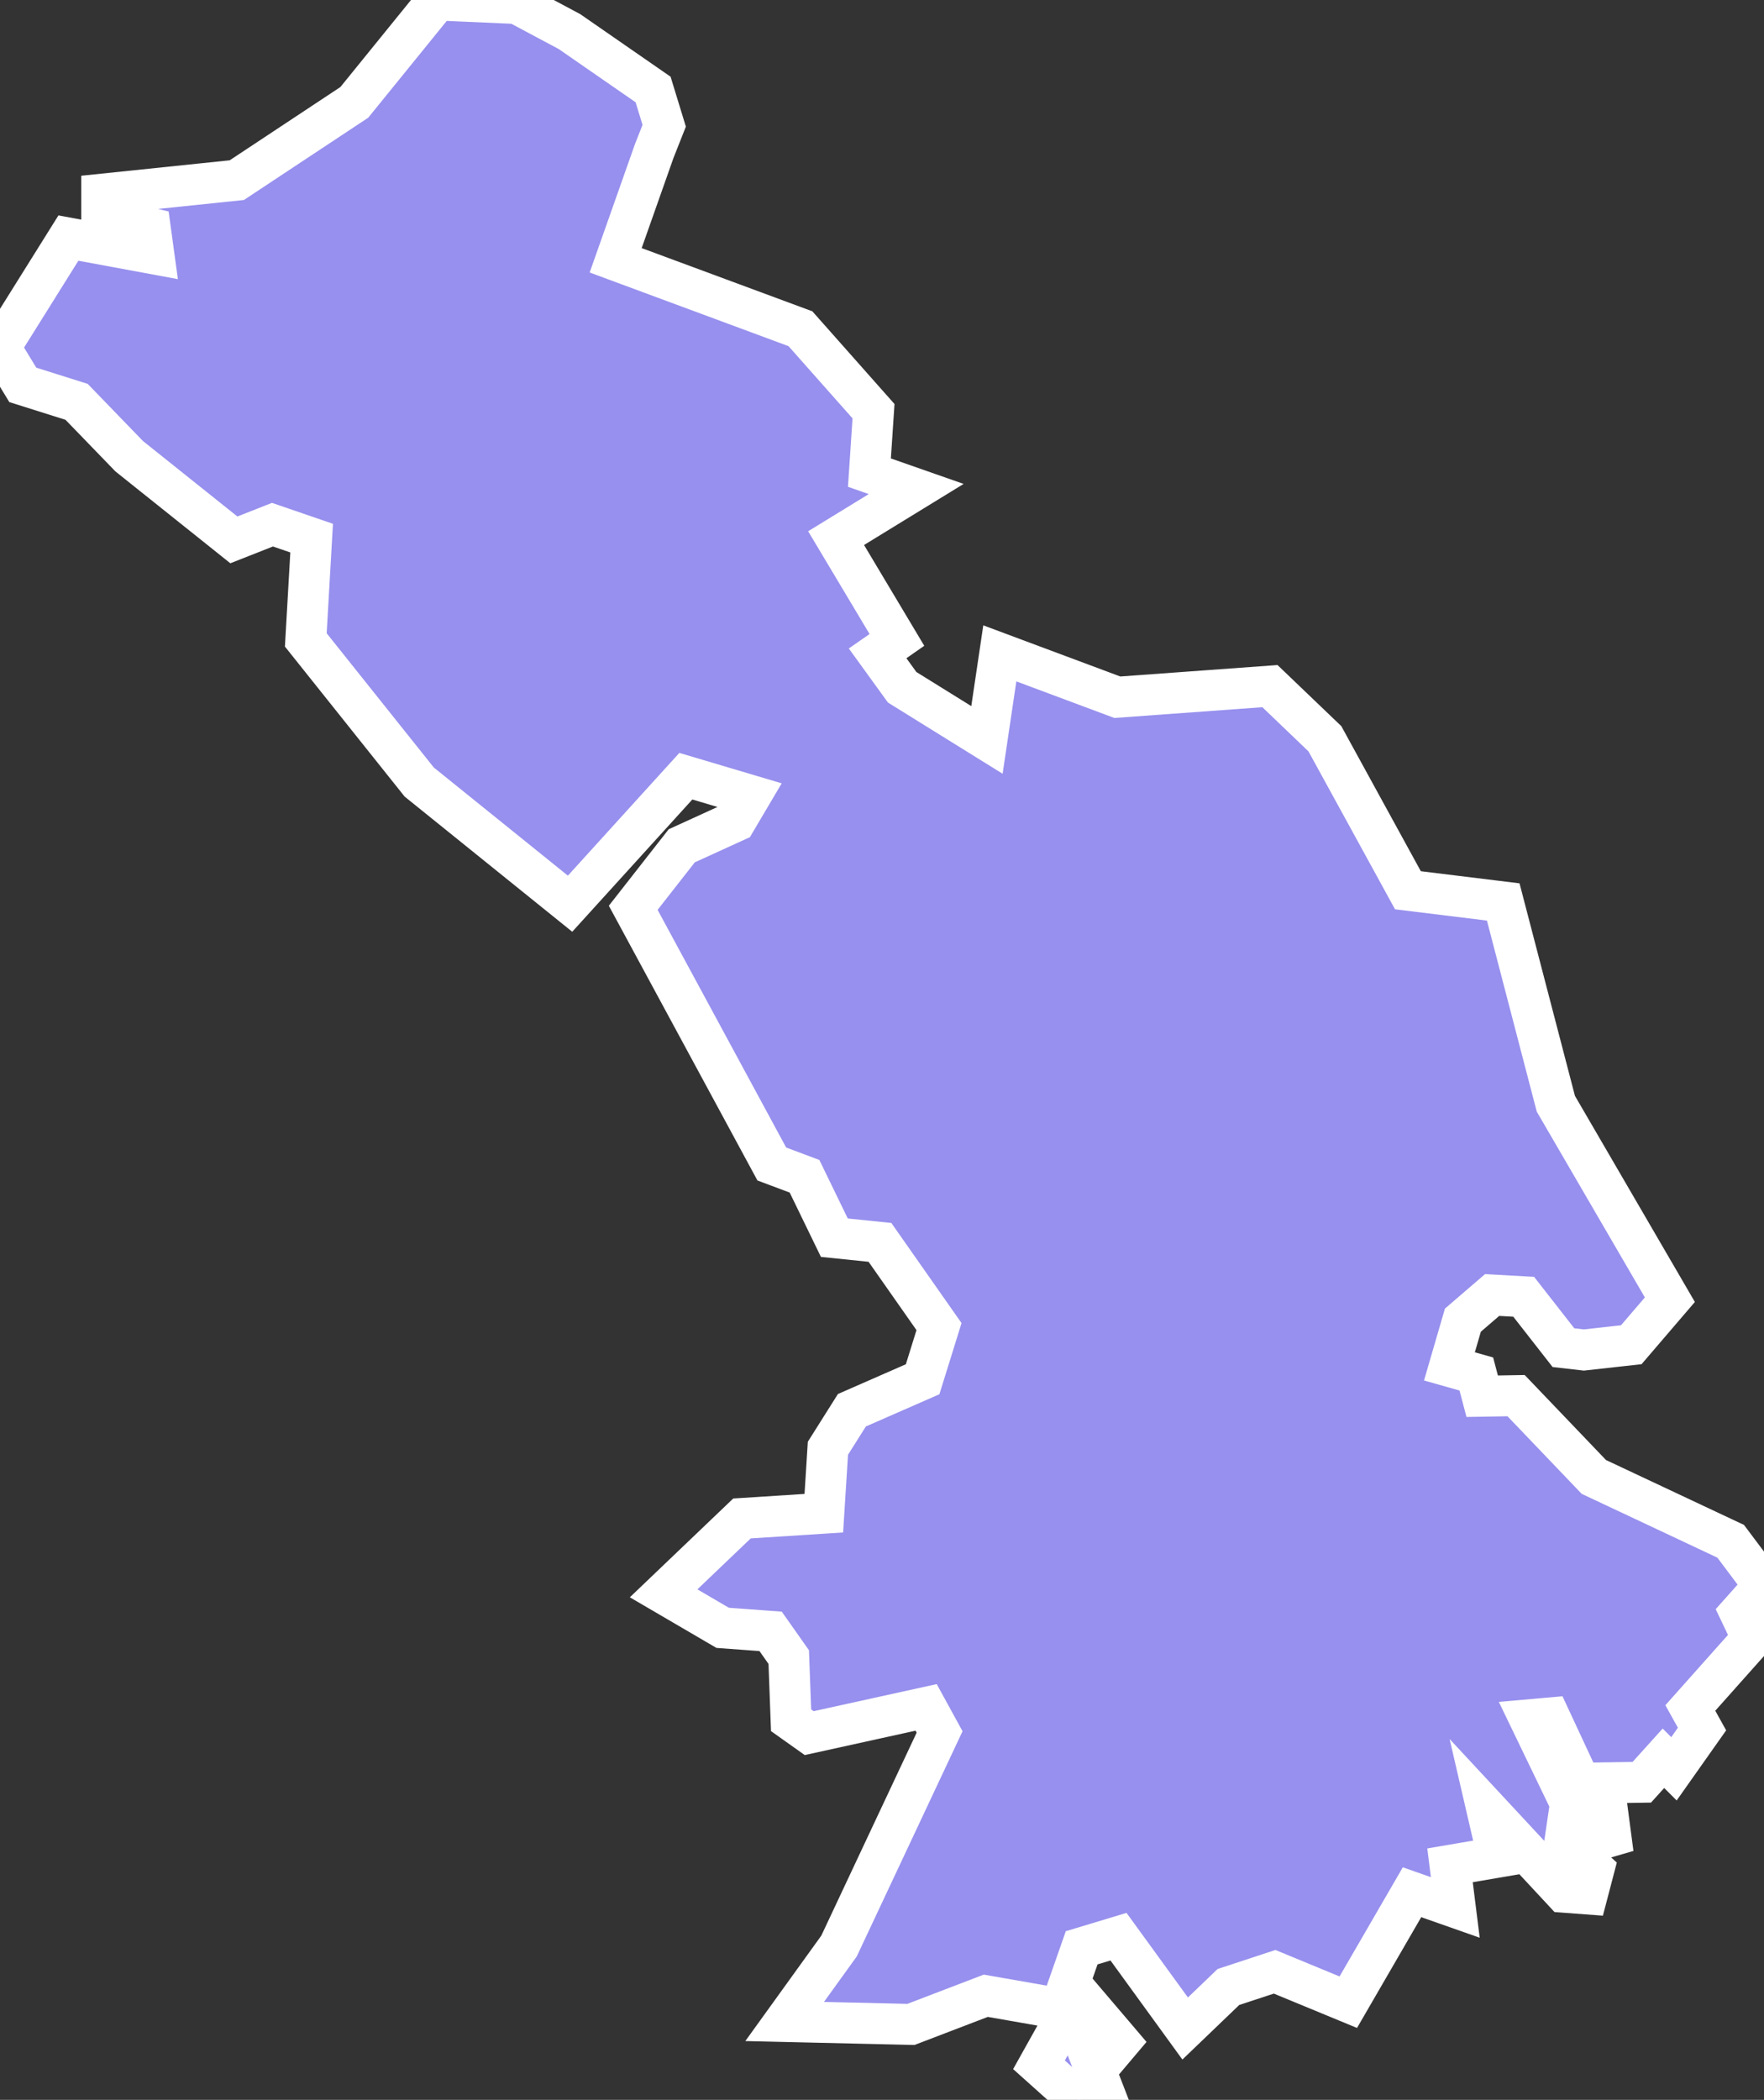 <svg xmlns="http://www.w3.org/2000/svg" viewBox="182.18 682.681 30.17 35.9" width="30.17" height="35.9">
            <rect x="182.18" y="682.681" width="30.17" height="35.9" fill="#333333" stroke="none"/>
            <path 
                d="m 193.37,685.261 -0.66,1.87 3.16,1.17 1.25,1.41 -0.07,1.05 0.8,0.28 -1.37,0.84 1.04,1.74 -0.33,0.23 0.42,0.58 1.45,0.9 0.22,-1.48 2.01,0.75 2.61,-0.19 0.94,0.9 1.42,2.59 1.63,0.2 0.9,3.45 1.95,3.35 -0.66,0.77 -0.81,0.09 -0.35,-0.04 -0.68,-0.87 -0.54,-0.03 -0.5,0.43 -0.23,0.79 0.46,0.13 0.1,0.38 0.58,-0.01 1.33,1.39 2.34,1.1 0.57,0.76 -0.41,0.46 0.21,0.44 -1.06,1.19 0.2,0.36 -0.48,0.68 -0.18,-0.18 -0.37,0.41 -0.65,0.01 0.16,1.21 -1.08,-2.32 -0.34,0.03 0.69,1.43 -0.1,0.68 0.5,0.45 -0.11,0.42 -0.4,-0.03 -1.32,-1.42 0.19,0.82 -0.82,0.14 0.09,0.72 -0.74,-0.26 -1.09,1.88 -1.26,-0.52 -0.79,0.26 -0.74,0.71 -1.14,-1.57 -0.63,0.19 -0.21,0.6 0.86,1.01 -0.22,0.26 -0.46,-0.46 0.43,1.11 -0.46,0.08 0,0 -0.67,-0.6 0.52,-0.93 -1.43,-0.25 -1.28,0.49 -2.16,-0.05 0.93,-1.29 1.72,-3.66 -0.23,-0.42 -2,0.44 -0.31,-0.22 -0.04,-1.08 -0.31,-0.44 -0.82,-0.06 -1.01,-0.59 1.34,-1.28 1.4,-0.09 0.07,-1.11 0.41,-0.65 1.21,-0.53 0.28,-0.9 -1.01,-1.44 -0.78,-0.08 -0.51,-1.05 -0.56,-0.21 -2.37,-4.38 0.83,-1.06 0.92,-0.42 0.26,-0.44 -1.11,-0.33 -1.98,2.18 -2.58,-2.08 -1.94,-2.43 0.1,-1.74 -0.67,-0.23 -0.66,0.26 -1.79,-1.43 0,0 -0.9,-0.93 -0.92,-0.29 -0.39,-0.64 1.17,-1.87 1.46,0.27 -0.06,-0.44 -0.83,-0.2 0,-0.38 2.31,-0.24 2.01,-1.33 1.42,-1.75 1.36,0.06 0.9,0.48 1.43,0.99 0.19,0.62 0,0 z" 
                fill="rgb(151, 144, 238)" 
                stroke="white" 
                stroke-width=".7px"
                title="Астраханская область" 
                id="RU-AST" 
            />
        </svg>
